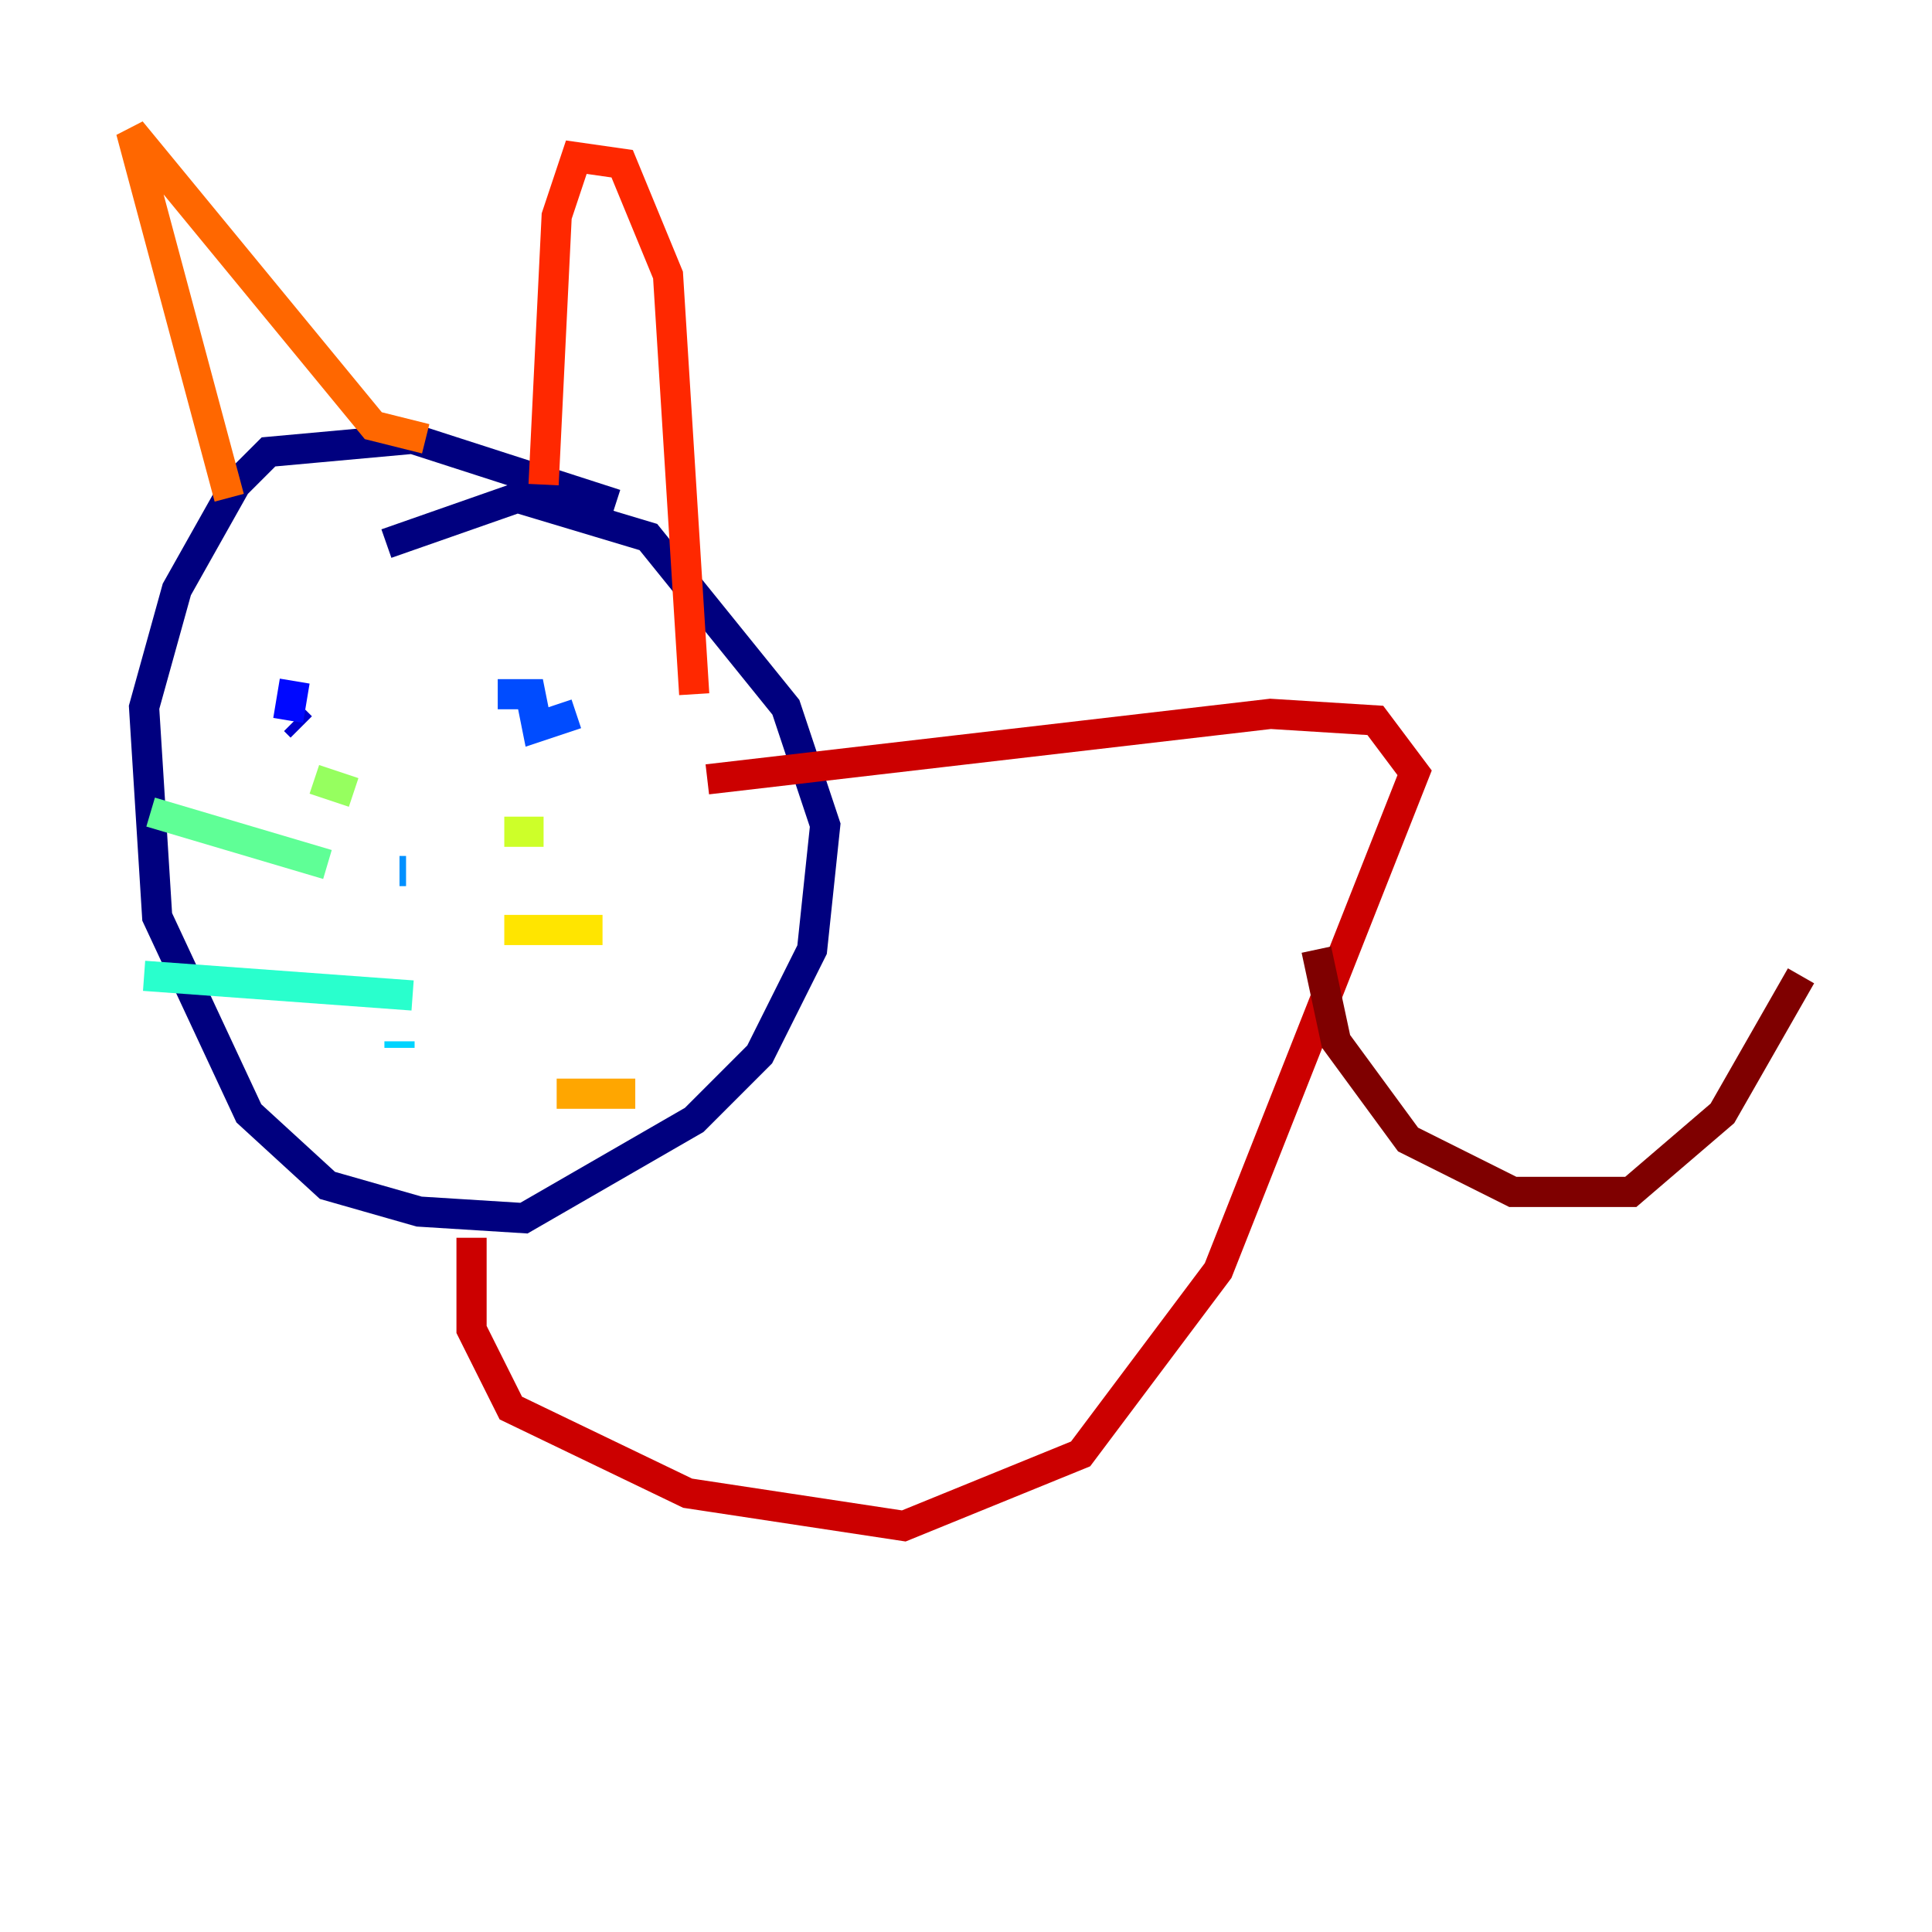 <?xml version="1.0" encoding="utf-8" ?>
<svg baseProfile="tiny" height="128" version="1.2" viewBox="0,0,128,128" width="128" xmlns="http://www.w3.org/2000/svg" xmlns:ev="http://www.w3.org/2001/xml-events" xmlns:xlink="http://www.w3.org/1999/xlink"><defs /><polyline fill="none" points="40.786,33.41 27.336,29.071 17.79,29.939 15.62,32.108 11.715,39.051 9.546,46.861 10.414,60.746 16.488,73.763 21.695,78.536 27.77,80.271 34.712,80.705 45.993,74.197 50.332,69.858 53.803,62.915 54.671,54.671 52.068,46.861 42.956,35.58 34.278,32.976 25.6,36.014" stroke="#00007f" stroke-width="2" /><polyline fill="none" points="19.525,47.729 19.959,48.163" stroke="#0000cc" stroke-width="2" /><polyline fill="none" points="19.091,47.729 19.525,45.125" stroke="#0008ff" stroke-width="2" /><polyline fill="none" points="32.976,45.993 35.146,45.993 35.58,48.163 38.183,47.295" stroke="#004cff" stroke-width="2" /><polyline fill="none" points="26.902,57.709 26.468,57.709" stroke="#0090ff" stroke-width="2" /><polyline fill="none" points="26.468,69.424 26.468,68.99" stroke="#00d4ff" stroke-width="2" /><polyline fill="none" points="27.336,65.953 9.546,64.651" stroke="#29ffcd" stroke-width="2" /><polyline fill="none" points="21.695,57.275 9.98,53.803" stroke="#5fff96" stroke-width="2" /><polyline fill="none" points="23.43,52.502 20.827,51.634" stroke="#96ff5f" stroke-width="2" /><polyline fill="none" points="33.41,55.105 36.014,55.105" stroke="#cdff29" stroke-width="2" /><polyline fill="none" points="33.41,61.614 39.919,61.614" stroke="#ffe500" stroke-width="2" /><polyline fill="none" points="36.881,72.461 42.088,72.461" stroke="#ffa600" stroke-width="2" /><polyline fill="none" points="15.186,32.976 8.678,8.678 24.732,28.203 28.203,29.071" stroke="#ff6700" stroke-width="2" /><polyline fill="none" points="36.014,32.108 36.881,14.319 38.183,10.414 41.22,10.848 44.258,18.224 45.993,45.993" stroke="#ff2800" stroke-width="2" /><polyline fill="none" points="46.861,51.634 84.176,47.295 91.119,47.729 93.722,51.2 80.705,84.176 71.593,96.325 59.878,101.098 45.559,98.929 33.844,93.288 31.241,88.081 31.241,82.007" stroke="#cc0000" stroke-width="2" /><polyline fill="none" points="87.214,62.915 88.515,68.99 93.288,75.498 100.231,78.969 108.041,78.969 114.115,73.763 119.322,64.651" stroke="#7f0000" stroke-width="2" /></svg>